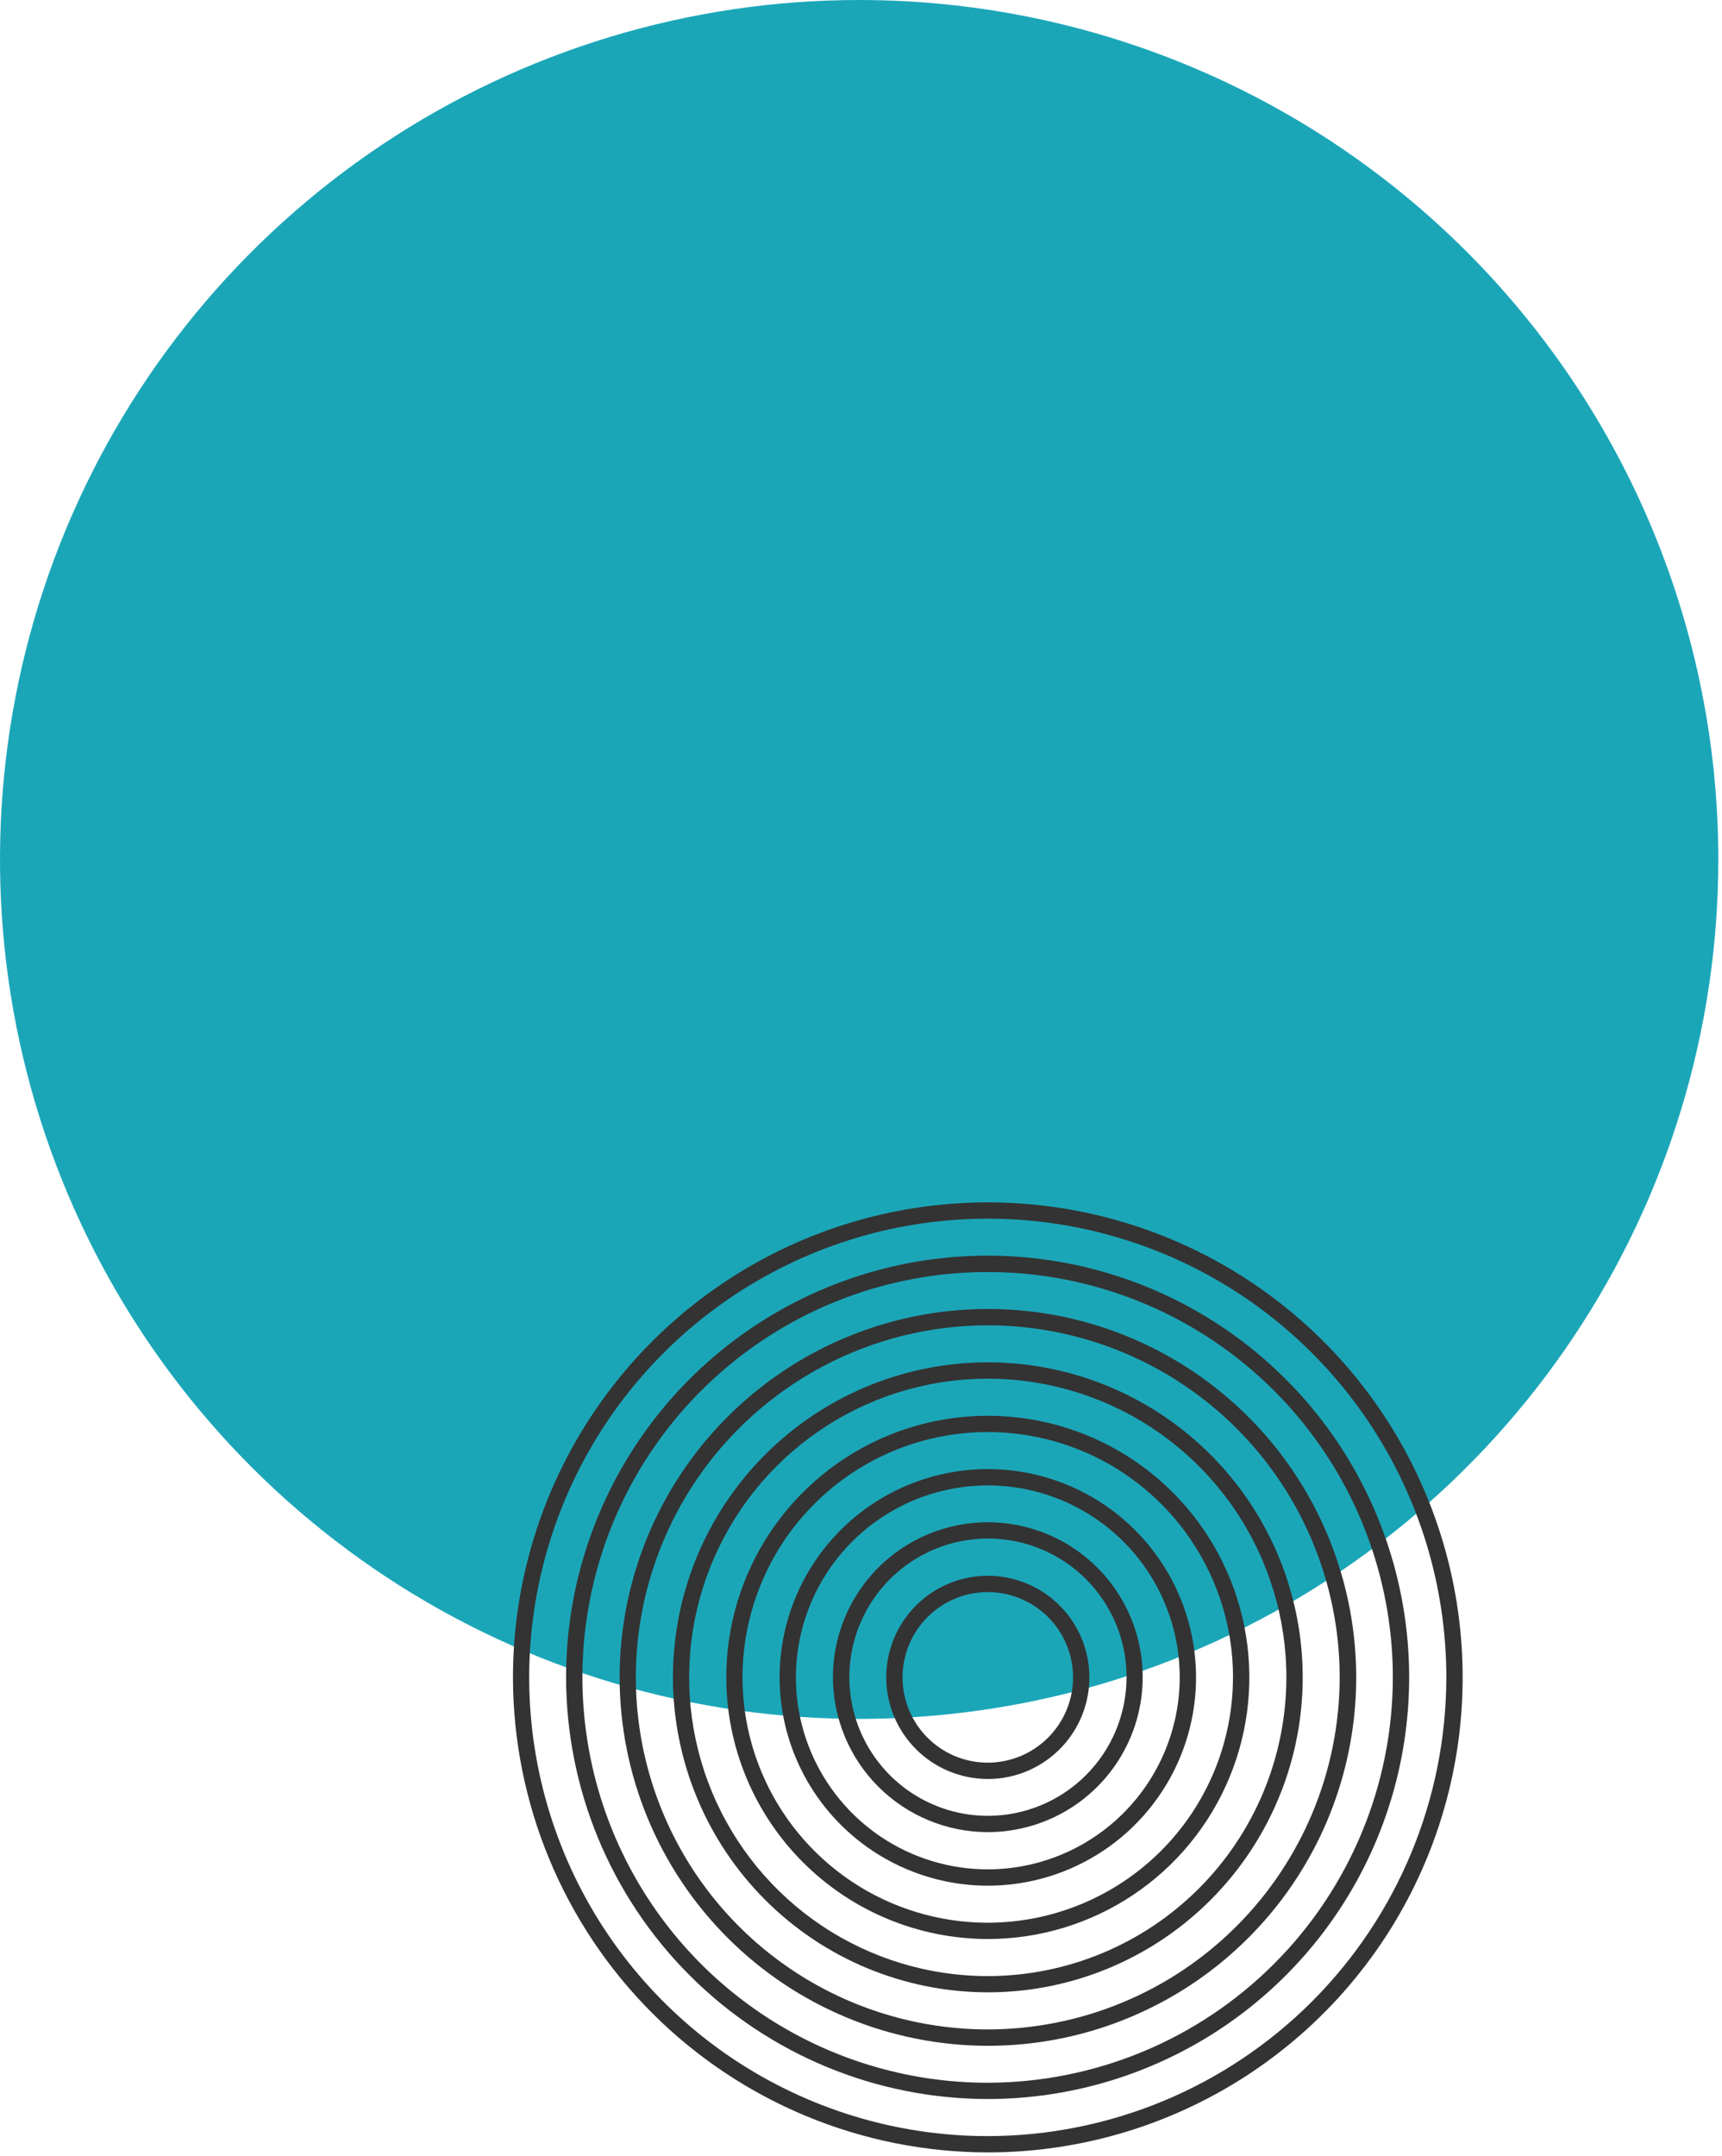 <svg width="346" height="433" viewBox="0 0 346 433" fill="none" xmlns="http://www.w3.org/2000/svg">
<path d="M345.26 172.61C345.264 206.754 335.143 240.133 316.176 268.525C297.209 296.916 270.249 319.046 238.704 332.115C207.16 345.183 172.449 348.604 138.96 341.945C105.472 335.285 74.71 318.844 50.566 294.701C26.421 270.558 9.979 239.798 3.317 206.31C-3.344 172.822 0.075 138.11 13.142 106.565C26.209 75.02 48.337 48.058 76.727 29.09C105.118 10.121 138.496 -0.002 172.64 2.89704e-07C218.42 2.12886e-07 262.325 18.185 294.697 50.556C327.07 82.926 345.257 126.83 345.26 172.61" fill="#1BA6B8"/>
<path d="M103.07 336.92C103.07 318.05 108.666 299.603 119.15 283.913C129.634 268.223 144.535 255.994 161.968 248.772C179.402 241.551 198.586 239.662 217.094 243.343C235.602 247.024 252.602 256.111 265.945 269.455C279.289 282.798 288.376 299.799 292.057 318.306C295.738 336.814 293.849 355.998 286.628 373.432C279.406 390.866 267.177 405.767 251.487 416.25C235.797 426.734 217.351 432.33 198.48 432.33C173.185 432.301 148.934 422.239 131.047 404.353C113.161 386.466 103.099 362.215 103.07 336.92M290.61 336.92C290.61 318.696 285.206 300.881 275.081 285.729C264.956 270.576 250.565 258.766 233.728 251.793C216.891 244.819 198.365 242.995 180.491 246.551C162.617 250.107 146.2 258.884 133.314 271.771C120.428 284.658 111.654 301.076 108.1 318.95C104.545 336.824 106.372 355.351 113.347 372.187C120.322 389.023 132.134 403.413 147.287 413.536C162.441 423.66 180.256 429.062 198.48 429.06C222.907 429.031 246.326 419.313 263.597 402.04C280.869 384.766 290.584 361.347 290.61 336.92" fill="#333333"/>
<path d="M113.742 336.92C113.74 320.168 118.706 303.791 128.012 289.86C137.318 275.93 150.545 265.073 166.022 258.66C181.499 252.248 198.529 250.569 214.96 253.836C231.391 257.103 246.484 265.169 258.331 277.015C270.177 288.86 278.245 303.952 281.514 320.382C284.783 336.813 283.106 353.843 276.696 369.321C270.285 384.798 259.429 398.027 245.5 407.335C231.571 416.642 215.195 421.61 198.442 421.61C175.987 421.586 154.459 412.656 138.58 396.779C122.701 380.902 113.769 359.375 113.742 336.92ZM279.862 336.92C279.862 320.817 275.087 305.075 266.14 291.685C257.194 278.296 244.478 267.86 229.6 261.698C214.723 255.535 198.352 253.923 182.558 257.064C166.764 260.206 152.256 267.961 140.87 279.347C129.483 290.734 121.728 305.242 118.587 321.036C115.445 336.83 117.057 353.201 123.22 368.078C129.382 382.956 139.818 395.672 153.208 404.618C166.597 413.565 182.339 418.34 198.442 418.34C220.028 418.314 240.722 409.727 255.986 394.463C271.249 379.2 279.836 358.506 279.862 336.92Z" fill="#333333"/>
<path d="M124.5 336.92C124.5 322.284 128.84 307.977 136.971 295.808C145.102 283.639 156.66 274.154 170.181 268.553C183.703 262.952 198.582 261.487 212.937 264.342C227.291 267.197 240.477 274.245 250.826 284.594C261.175 294.943 268.223 308.129 271.078 322.483C273.933 336.838 272.468 351.717 266.867 365.239C261.266 378.76 251.781 390.317 239.612 398.449C227.443 406.58 213.136 410.92 198.5 410.92C178.879 410.904 160.066 403.103 146.192 389.228C132.317 375.354 124.516 356.541 124.5 336.92ZM269.18 336.92C269.18 322.934 265.033 309.263 257.263 297.635C249.492 286.006 238.448 276.943 225.527 271.591C212.606 266.24 198.388 264.84 184.671 267.569C170.955 270.299 158.356 277.034 148.467 286.924C138.578 296.814 131.845 309.414 129.117 323.131C126.39 336.848 127.792 351.066 133.145 363.986C138.499 376.907 147.563 387.95 159.193 395.718C170.822 403.487 184.494 407.632 198.48 407.63C217.226 407.609 235.198 400.152 248.453 386.895C261.707 373.639 269.161 355.666 269.18 336.92" fill="#333333"/>
<path d="M135.211 336.92C135.209 324.406 138.918 312.172 145.869 301.766C152.82 291.36 162.701 283.249 174.262 278.459C185.823 273.668 198.544 272.414 210.818 274.854C223.092 277.294 234.367 283.319 243.216 292.167C252.066 301.016 258.092 312.289 260.534 324.563C262.977 336.836 261.724 349.558 256.936 361.12C252.147 372.681 244.038 382.563 233.633 389.516C223.228 396.469 210.995 400.18 198.481 400.18C181.708 400.161 165.627 393.491 153.766 381.631C141.905 369.772 135.232 353.693 135.211 336.92M258.471 336.92C258.471 325.053 254.952 313.452 248.359 303.585C241.766 293.719 232.396 286.028 221.432 281.487C210.468 276.946 198.404 275.757 186.766 278.073C175.127 280.388 164.436 286.102 156.045 294.493C147.653 302.884 141.939 313.575 139.624 325.214C137.309 336.853 138.497 348.917 143.038 359.881C147.579 370.844 155.27 380.215 165.137 386.808C175.004 393.401 186.604 396.92 198.471 396.92C214.379 396.904 229.631 390.577 240.88 379.329C252.129 368.08 258.455 352.828 258.471 336.92" fill="#333333"/>
<path d="M145.93 336.92C145.93 326.527 149.012 316.367 154.786 307.725C160.56 299.083 168.767 292.348 178.37 288.37C187.972 284.393 198.538 283.352 208.732 285.38C218.925 287.408 228.289 292.412 235.638 299.762C242.987 307.111 247.992 316.474 250.02 326.668C252.048 336.862 251.007 347.428 247.03 357.03C243.052 366.632 236.317 374.84 227.675 380.614C219.033 386.388 208.873 389.47 198.48 389.47C184.547 389.454 171.19 383.913 161.339 374.061C151.487 364.209 145.946 350.852 145.93 336.92M247.75 336.92C247.75 327.173 244.859 317.645 239.444 309.541C234.028 301.436 226.331 295.12 217.326 291.39C208.321 287.661 198.412 286.686 188.852 288.588C179.292 290.49 170.511 295.185 163.62 302.077C156.728 308.97 152.036 317.752 150.135 327.312C148.235 336.872 149.212 346.781 152.944 355.786C156.675 364.79 162.993 372.486 171.098 377.9C179.204 383.314 188.733 386.202 198.48 386.2C211.542 386.182 224.064 380.983 233.298 371.745C242.533 362.506 247.726 349.983 247.74 336.92" fill="#333333"/>
<path d="M156.641 336.92C156.641 328.645 159.095 320.556 163.692 313.675C168.289 306.794 174.824 301.432 182.469 298.265C190.114 295.098 198.527 294.27 206.643 295.884C214.759 297.498 222.215 301.483 228.066 307.335C233.917 313.186 237.902 320.641 239.517 328.758C241.131 336.874 240.303 345.286 237.136 352.932C233.969 360.577 228.606 367.111 221.726 371.709C214.845 376.306 206.756 378.76 198.481 378.76C187.387 378.75 176.751 374.338 168.907 366.494C161.063 358.65 156.651 348.014 156.641 336.92M237.041 336.92C237.041 329.294 234.779 321.838 230.542 315.497C226.305 309.156 220.283 304.214 213.237 301.295C206.191 298.377 198.438 297.613 190.958 299.101C183.478 300.589 176.607 304.261 171.215 309.654C165.822 315.047 162.149 321.917 160.662 329.397C159.174 336.877 159.937 344.63 162.856 351.676C165.774 358.722 170.717 364.745 177.058 368.982C183.399 373.219 190.854 375.48 198.481 375.48C208.703 375.467 218.504 371.4 225.732 364.172C232.961 356.943 237.027 347.143 237.041 336.92" fill="#333333"/>
<path d="M167.359 336.92C167.351 330.763 169.17 324.742 172.585 319.62C175.999 314.497 180.857 310.502 186.543 308.14C192.228 305.779 198.487 305.157 204.526 306.353C210.565 307.549 216.114 310.51 220.47 314.86C224.827 319.211 227.794 324.756 228.999 330.794C230.203 336.832 229.589 343.091 227.234 348.78C224.88 354.468 220.891 359.331 215.773 362.752C210.654 366.174 204.636 368 198.479 368C190.228 367.992 182.317 364.711 176.483 358.876C170.649 353.042 167.367 345.131 167.359 336.88M226.359 336.88C226.359 331.371 224.726 325.986 221.665 321.406C218.604 316.826 214.254 313.256 209.165 311.149C204.075 309.041 198.475 308.49 193.072 309.566C187.67 310.641 182.707 313.295 178.813 317.19C174.918 321.086 172.267 326.05 171.193 331.453C170.12 336.856 170.673 342.456 172.782 347.544C174.892 352.633 178.463 356.982 183.044 360.041C187.625 363.1 193.011 364.732 198.519 364.73C205.902 364.719 212.978 361.781 218.197 356.56C223.416 351.34 226.351 344.262 226.359 336.88" fill="#333333"/>
<path d="M178.07 336.92C178.07 332.883 179.267 328.937 181.51 325.581C183.753 322.224 186.94 319.608 190.67 318.063C194.399 316.519 198.503 316.114 202.462 316.902C206.421 317.689 210.058 319.633 212.912 322.488C215.767 325.342 217.711 328.979 218.498 332.938C219.286 336.897 218.881 341.001 217.337 344.73C215.792 348.46 213.176 351.647 209.82 353.89C206.463 356.133 202.517 357.33 198.48 357.33C193.069 357.324 187.881 355.172 184.054 351.346C180.228 347.52 178.076 342.331 178.07 336.92M215.61 336.92C215.61 333.532 214.606 330.22 212.723 327.403C210.841 324.586 208.166 322.39 205.036 321.094C201.906 319.797 198.461 319.458 195.138 320.119C191.816 320.78 188.763 322.411 186.368 324.807C183.972 327.203 182.34 330.255 181.679 333.578C181.018 336.901 181.358 340.345 182.654 343.475C183.951 346.605 186.146 349.281 188.963 351.163C191.78 353.045 195.092 354.05 198.48 354.05C203.022 354.044 207.376 352.238 210.587 349.027C213.799 345.815 215.605 341.461 215.61 336.92" fill="#333333"/>
</svg>
